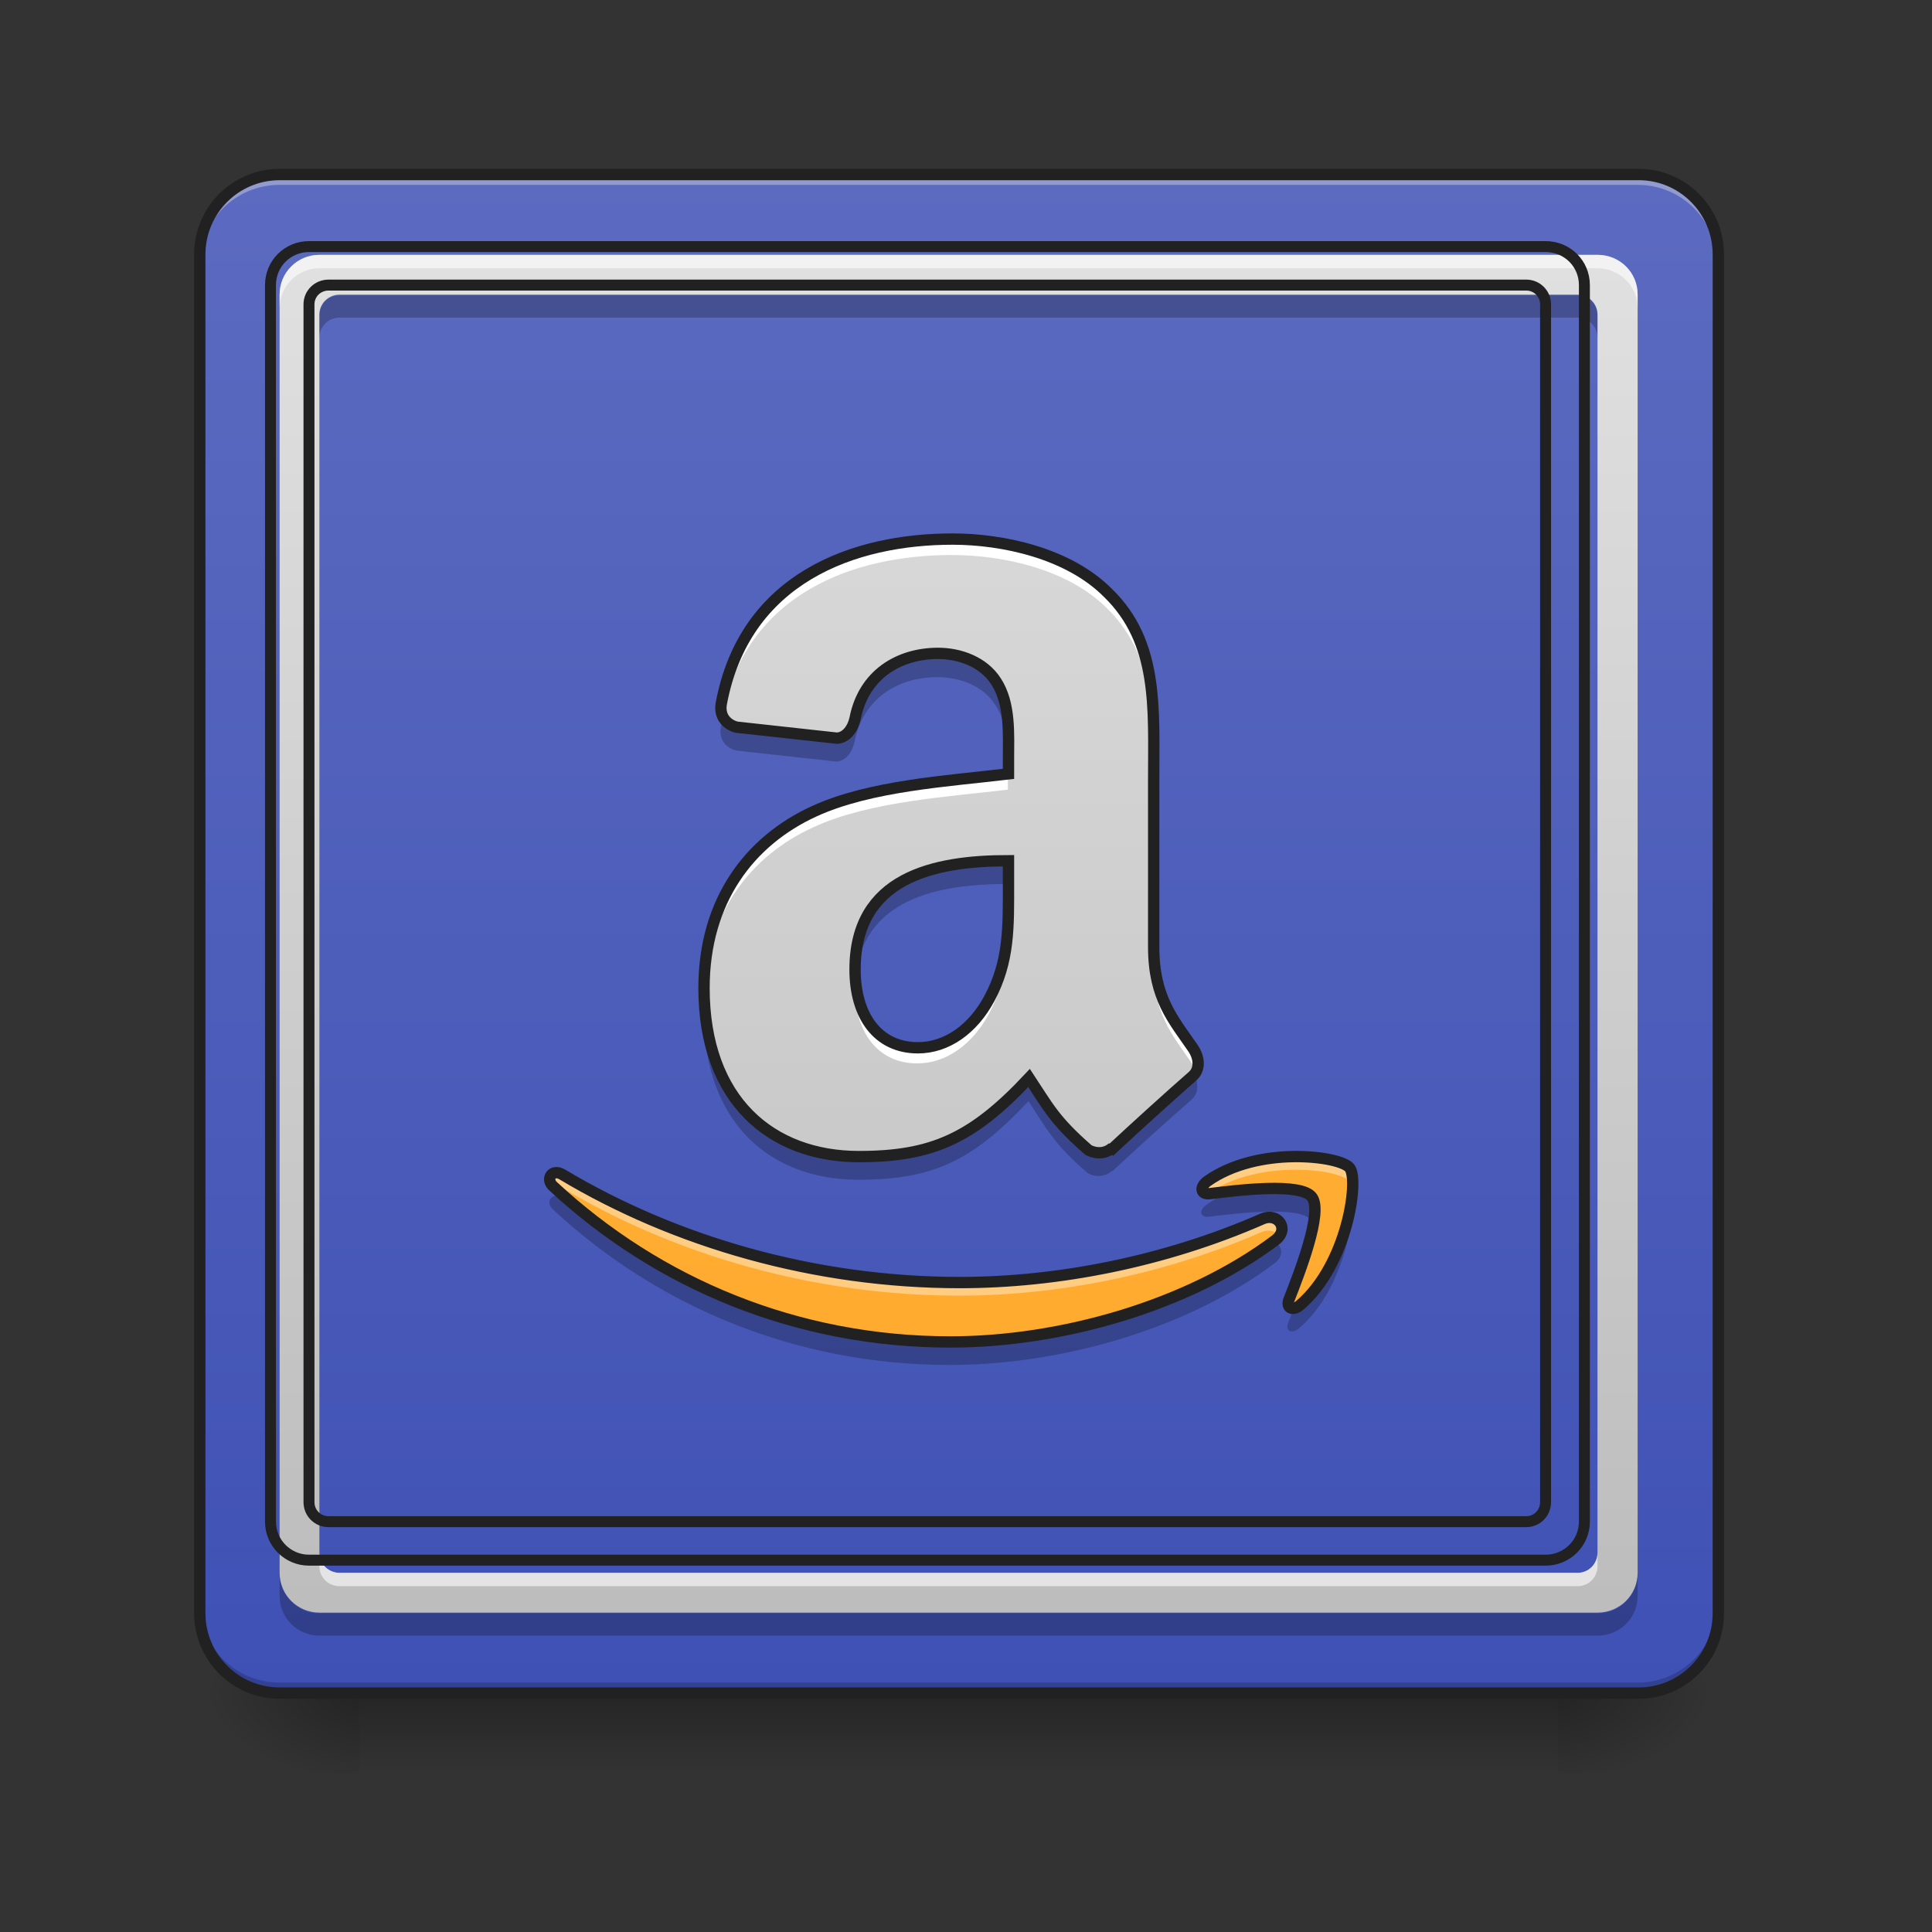 <?xml version="1.0" encoding="UTF-8"?>
<svg xmlns="http://www.w3.org/2000/svg" xmlns:xlink="http://www.w3.org/1999/xlink" width="22px" height="22px" viewBox="0 0 22 22" version="1.1">
<rect x="0" y="0" width="22" height="22" fill="#333333" stroke="none"/>
<defs>
<linearGradient id="linear0" gradientUnits="userSpaceOnUse" x1="254" y1="233.5" x2="254" y2="254.667" gradientTransform="matrix(0.043,0,0,0.043,-0,9.239)">
<stop offset="0" style="stop-color:rgb(0%,0%,0%);stop-opacity:0.275;"/>
<stop offset="1" style="stop-color:rgb(0%,0%,0%);stop-opacity:0;"/>
</linearGradient>
<radialGradient id="radial0" gradientUnits="userSpaceOnUse" cx="450.909" cy="189.579" fx="450.909" fy="189.579" r="21.167" gradientTransform="matrix(0,-0.054,-0.097,-0,35.84,43.722)">
<stop offset="0" style="stop-color:rgb(0%,0%,0%);stop-opacity:0.314;"/>
<stop offset="0.222" style="stop-color:rgb(0%,0%,0%);stop-opacity:0.275;"/>
<stop offset="1" style="stop-color:rgb(0%,0%,0%);stop-opacity:0;"/>
</radialGradient>
<radialGradient id="radial1" gradientUnits="userSpaceOnUse" cx="450.909" cy="189.579" fx="450.909" fy="189.579" r="21.167" gradientTransform="matrix(-0,0.054,0.097,0,-14.01,-5.175)">
<stop offset="0" style="stop-color:rgb(0%,0%,0%);stop-opacity:0.314;"/>
<stop offset="0.222" style="stop-color:rgb(0%,0%,0%);stop-opacity:0.275;"/>
<stop offset="1" style="stop-color:rgb(0%,0%,0%);stop-opacity:0;"/>
</radialGradient>
<radialGradient id="radial2" gradientUnits="userSpaceOnUse" cx="450.909" cy="189.579" fx="450.909" fy="189.579" r="21.167" gradientTransform="matrix(-0,-0.054,0.097,-0,-14.01,43.722)">
<stop offset="0" style="stop-color:rgb(0%,0%,0%);stop-opacity:0.314;"/>
<stop offset="0.222" style="stop-color:rgb(0%,0%,0%);stop-opacity:0.275;"/>
<stop offset="1" style="stop-color:rgb(0%,0%,0%);stop-opacity:0;"/>
</radialGradient>
<radialGradient id="radial3" gradientUnits="userSpaceOnUse" cx="450.909" cy="189.579" fx="450.909" fy="189.579" r="21.167" gradientTransform="matrix(0,0.054,-0.097,0,35.84,-5.175)">
<stop offset="0" style="stop-color:rgb(0%,0%,0%);stop-opacity:0.314;"/>
<stop offset="0.222" style="stop-color:rgb(0%,0%,0%);stop-opacity:0.275;"/>
<stop offset="1" style="stop-color:rgb(0%,0%,0%);stop-opacity:0;"/>
</radialGradient>
<linearGradient id="linear1" gradientUnits="userSpaceOnUse" x1="169.333" y1="233.5" x2="169.333" y2="-168.667" gradientTransform="matrix(0.043,0,0,0.043,0,9.239)">
<stop offset="0" style="stop-color:rgb(24.706%,31.765%,70.98%);stop-opacity:1;"/>
<stop offset="1" style="stop-color:rgb(36.078%,41.961%,75.294%);stop-opacity:1;"/>
</linearGradient>
<linearGradient id="linear2" gradientUnits="userSpaceOnUse" x1="169.333" y1="233.5" x2="169.333" y2="-168.667" gradientTransform="matrix(0.038,0,0,0.038,1.149,9.386)">
<stop offset="0" style="stop-color:rgb(74.118%,74.118%,74.118%);stop-opacity:1;"/>
<stop offset="1" style="stop-color:rgb(87.843%,87.843%,87.843%);stop-opacity:1;"/>
</linearGradient>
<linearGradient id="linear3" gradientUnits="userSpaceOnUse" x1="275.167" y1="233.5" x2="275.167" y2="-168.667" gradientTransform="matrix(0.043,0,0,0.043,0,9.239)">
<stop offset="0" style="stop-color:rgb(74.118%,74.118%,74.118%);stop-opacity:1;"/>
<stop offset="1" style="stop-color:rgb(87.843%,87.843%,87.843%);stop-opacity:1;"/>
</linearGradient>
<linearGradient id="linear4" gradientUnits="userSpaceOnUse" x1="254" y1="233.5" x2="254" y2="-168.667" gradientTransform="matrix(0.043,0,0,0.043,0,9.239)">
<stop offset="0" style="stop-color:rgb(100%,65.49%,14.902%);stop-opacity:1;"/>
<stop offset="1" style="stop-color:rgb(100%,71.765%,30.196%);stop-opacity:1;"/>
</linearGradient>
</defs>
<g id="surface1">
<path style=" stroke:none;fill-rule:nonzero;fill:url(#linear0);" d="M 4.094 19.207 L 17.738 19.207 L 17.738 20.215 L 4.094 20.215 Z M 4.094 19.207 "/>
<path style=" stroke:none;fill-rule:nonzero;fill:url(#radial0);" d="M 17.738 19.273 L 19.555 19.273 L 19.555 18.363 L 17.738 18.363 Z M 17.738 19.273 "/>
<path style=" stroke:none;fill-rule:nonzero;fill:url(#radial1);" d="M 4.094 19.273 L 2.273 19.273 L 2.273 20.184 L 4.094 20.184 Z M 4.094 19.273 "/>
<path style=" stroke:none;fill-rule:nonzero;fill:url(#radial2);" d="M 4.094 19.273 L 2.273 19.273 L 2.273 18.363 L 4.094 18.363 Z M 4.094 19.273 "/>
<path style=" stroke:none;fill-rule:nonzero;fill:url(#radial3);" d="M 17.738 19.273 L 19.555 19.273 L 19.555 20.184 L 17.738 20.184 Z M 17.738 19.273 "/>
<path style=" stroke:none;fill-rule:nonzero;fill:url(#linear1);" d="M 3.184 1.992 L 18.648 1.992 C 19.148 1.992 19.555 2.398 19.555 2.902 L 19.555 18.363 C 19.555 18.867 19.148 19.273 18.648 19.273 L 3.184 19.273 C 2.68 19.273 2.273 18.867 2.273 18.363 L 2.273 2.902 C 2.273 2.398 2.68 1.992 3.184 1.992 Z M 3.184 1.992 "/>
<path style=" stroke:none;fill-rule:nonzero;fill:rgb(90.196%,90.196%,90.196%);fill-opacity:0.392;" d="M 3.184 1.992 C 2.68 1.992 2.273 2.398 2.273 2.902 L 2.273 3.016 C 2.273 2.512 2.68 2.105 3.184 2.105 L 18.648 2.105 C 19.152 2.105 19.555 2.512 19.555 3.016 L 19.555 2.902 C 19.555 2.398 19.152 1.992 18.648 1.992 Z M 3.184 1.992 "/>
<path style=" stroke:none;fill-rule:nonzero;fill:rgb(0%,0%,0%);fill-opacity:0.196;" d="M 3.184 19.273 C 2.68 19.273 2.273 18.867 2.273 18.363 L 2.273 18.25 C 2.273 18.754 2.68 19.16 3.184 19.16 L 18.648 19.16 C 19.152 19.16 19.555 18.754 19.555 18.25 L 19.555 18.363 C 19.555 18.867 19.152 19.273 18.648 19.273 Z M 3.184 19.273 "/>
<path style="fill:none;stroke-width:3;stroke-linecap:round;stroke-linejoin:miter;stroke:rgb(12.941%,12.941%,12.941%);stroke-opacity:1;stroke-miterlimit:4;" d="M 74.084 -168.641 L 433.959 -168.641 C 445.594 -168.641 455.047 -159.187 455.047 -147.461 L 455.047 212.323 C 455.047 224.049 445.594 233.503 433.959 233.503 L 74.084 233.503 C 62.358 233.503 52.904 224.049 52.904 212.323 L 52.904 -147.461 C 52.904 -159.187 62.358 -168.641 74.084 -168.641 Z M 74.084 -168.641 " transform="matrix(0.043,0,0,0.043,0,9.239)"/>
<path style=" stroke:none;fill-rule:nonzero;fill:url(#linear2);" d="M 3.637 2.902 C 3.387 2.902 3.184 3.102 3.184 3.355 L 3.184 17.91 C 3.184 18.16 3.387 18.363 3.637 18.363 L 18.191 18.363 C 18.445 18.363 18.648 18.16 18.648 17.91 L 18.648 3.355 C 18.648 3.102 18.445 2.902 18.191 2.902 Z M 3.867 3.355 L 17.965 3.355 C 18.09 3.355 18.191 3.457 18.191 3.582 L 18.191 17.68 C 18.191 17.809 18.09 17.91 17.965 17.91 L 3.867 17.91 C 3.738 17.91 3.637 17.809 3.637 17.68 L 3.637 3.582 C 3.637 3.457 3.738 3.355 3.867 3.355 Z M 3.867 3.355 "/>
<path style=" stroke:none;fill-rule:nonzero;fill:rgb(100%,100%,100%);fill-opacity:0.588;" d="M 3.637 2.902 C 3.387 2.902 3.184 3.102 3.184 3.355 L 3.184 3.508 C 3.184 3.258 3.387 3.055 3.637 3.055 L 18.191 3.055 C 18.445 3.055 18.648 3.258 18.648 3.508 L 18.648 3.355 C 18.648 3.102 18.445 2.902 18.191 2.902 Z M 3.637 17.68 L 3.637 17.836 C 3.637 17.961 3.738 18.062 3.867 18.062 L 17.965 18.062 C 18.09 18.062 18.191 17.961 18.191 17.836 L 18.191 17.68 C 18.191 17.809 18.09 17.91 17.965 17.91 L 3.867 17.91 C 3.738 17.91 3.637 17.809 3.637 17.68 Z M 3.637 17.68 "/>
<path style=" stroke:none;fill-rule:nonzero;fill:rgb(0%,0%,0%);fill-opacity:0.235;" d="M 3.867 3.363 C 3.738 3.363 3.637 3.465 3.637 3.59 L 3.637 3.848 C 3.637 3.719 3.738 3.617 3.867 3.617 L 17.965 3.617 C 18.09 3.617 18.191 3.719 18.191 3.848 L 18.191 3.59 C 18.191 3.465 18.09 3.363 17.965 3.363 Z M 3.184 17.918 L 3.184 18.172 C 3.184 18.426 3.387 18.625 3.637 18.625 L 18.191 18.625 C 18.445 18.625 18.648 18.426 18.648 18.172 L 18.648 17.918 C 18.648 18.168 18.445 18.371 18.191 18.371 L 3.637 18.371 C 3.387 18.371 3.184 18.168 3.184 17.918 Z M 3.184 17.918 "/>
<path style="fill:none;stroke-width:11.339;stroke-linecap:round;stroke-linejoin:miter;stroke:rgb(12.941%,12.941%,12.941%);stroke-opacity:1;stroke-miterlimit:4;" d="M 319.855 255.266 C 297.867 255.266 280.002 272.787 280.002 295.119 L 280.002 1575.225 C 280.002 1597.213 297.867 1615.078 319.855 1615.078 L 1599.962 1615.078 C 1622.293 1615.078 1640.158 1597.213 1640.158 1575.225 L 1640.158 295.119 C 1640.158 272.787 1622.293 255.266 1599.962 255.266 Z M 340.125 295.119 L 1580.035 295.119 C 1591.029 295.119 1599.962 304.051 1599.962 315.045 L 1599.962 1554.955 C 1599.962 1566.293 1591.029 1575.225 1580.035 1575.225 L 340.125 1575.225 C 328.788 1575.225 319.855 1566.293 319.855 1554.955 L 319.855 315.045 C 319.855 304.051 328.788 295.119 340.125 295.119 Z M 340.125 295.119 " transform="matrix(0.011,0,0,0.011,0,0)"/>
<path style=" stroke:none;fill-rule:evenodd;fill:url(#linear3);" d="M 11.477 10.066 C 11.477 10.547 11.488 10.945 11.258 11.371 C 11.07 11.719 10.773 11.93 10.445 11.93 C 9.992 11.93 9.73 11.57 9.73 11.039 C 9.73 9.988 10.629 9.801 11.477 9.801 L 11.477 10.066 M 12.664 13.062 C 12.586 13.137 12.477 13.141 12.387 13.094 C 11.996 12.754 11.926 12.598 11.711 12.273 C 11.066 12.961 10.609 13.168 9.773 13.168 C 8.781 13.168 8.012 12.531 8.012 11.25 C 8.012 10.254 8.531 9.574 9.266 9.238 C 9.902 8.945 10.793 8.895 11.477 8.812 L 11.477 8.652 C 11.477 8.359 11.5 8.016 11.336 7.762 C 11.191 7.535 10.918 7.441 10.676 7.441 C 10.227 7.441 9.828 7.684 9.73 8.184 C 9.707 8.293 9.633 8.402 9.523 8.406 L 8.383 8.281 C 8.289 8.258 8.184 8.176 8.207 8.02 C 8.473 6.578 9.723 6.141 10.84 6.141 C 11.41 6.141 12.16 6.301 12.609 6.754 C 13.184 7.312 13.129 8.059 13.129 8.867 L 13.129 10.785 C 13.129 11.363 13.355 11.613 13.57 11.926 C 13.648 12.035 13.664 12.172 13.57 12.254 C 13.328 12.465 12.902 12.852 12.668 13.07 L 12.664 13.066 "/>
<path style=" stroke:none;fill-rule:evenodd;fill:url(#linear4);" d="M 14.723 13.168 C 14.402 13.172 14.023 13.246 13.738 13.449 C 13.648 13.516 13.664 13.602 13.766 13.59 C 14.086 13.551 14.805 13.461 14.93 13.629 C 15.059 13.797 14.789 14.488 14.668 14.797 C 14.633 14.891 14.711 14.93 14.793 14.859 C 15.332 14.398 15.469 13.434 15.359 13.297 C 15.305 13.227 15.043 13.164 14.723 13.168 Z M 6.32 13.352 C 6.254 13.359 6.227 13.445 6.297 13.508 C 7.488 14.613 9.066 15.277 10.816 15.277 C 12.062 15.277 13.512 14.871 14.516 14.117 C 14.68 13.988 14.539 13.805 14.371 13.875 C 13.25 14.367 12.027 14.602 10.922 14.602 C 9.277 14.602 7.684 14.141 6.398 13.371 C 6.371 13.355 6.344 13.348 6.32 13.352 Z M 6.32 13.352 "/>
<path style=" stroke:none;fill-rule:evenodd;fill:rgb(100%,100%,100%);fill-opacity:1;" d="M 10.84 6.141 C 9.723 6.141 8.473 6.578 8.207 8.02 C 8.199 8.07 8.203 8.113 8.219 8.145 C 8.504 6.746 9.734 6.32 10.84 6.32 C 11.41 6.32 12.16 6.477 12.609 6.93 C 13.07 7.383 13.125 7.953 13.129 8.582 C 13.133 7.883 13.113 7.246 12.609 6.754 C 12.16 6.301 11.41 6.141 10.84 6.141 Z M 11.477 8.57 C 11.477 8.598 11.477 8.625 11.477 8.652 L 11.477 8.812 C 10.793 8.895 9.902 8.945 9.266 9.238 C 8.531 9.574 8.012 10.254 8.012 11.25 C 8.012 11.281 8.012 11.312 8.012 11.34 C 8.043 10.391 8.551 9.742 9.266 9.418 C 9.902 9.125 10.793 9.074 11.477 8.992 L 11.477 8.832 C 11.477 8.75 11.48 8.66 11.477 8.57 Z M 11.477 10.066 C 11.477 10.125 11.477 10.184 11.477 10.242 Z M 11.477 10.258 C 11.477 10.656 11.457 11.004 11.258 11.371 C 11.07 11.719 10.773 11.93 10.445 11.93 C 10.016 11.93 9.758 11.609 9.734 11.125 C 9.73 11.156 9.73 11.184 9.73 11.219 C 9.73 11.75 9.992 12.109 10.445 12.109 C 10.773 12.109 11.07 11.895 11.258 11.551 C 11.488 11.129 11.477 10.73 11.477 10.258 Z M 13.129 10.785 L 13.129 10.965 C 13.129 11.539 13.355 11.793 13.57 12.105 C 13.59 12.133 13.605 12.16 13.617 12.191 C 13.652 12.113 13.629 12.012 13.57 11.926 C 13.355 11.613 13.129 11.363 13.129 10.785 Z M 13.129 10.785 "/>
<path style=" stroke:none;fill-rule:evenodd;fill:rgb(100%,100%,100%);fill-opacity:0.392;" d="M 14.781 13.168 C 14.762 13.168 14.742 13.168 14.723 13.168 C 14.402 13.172 14.023 13.246 13.738 13.449 C 13.652 13.512 13.664 13.598 13.758 13.59 C 14.043 13.395 14.41 13.324 14.723 13.32 C 15.043 13.316 15.305 13.379 15.359 13.449 C 15.375 13.469 15.387 13.508 15.391 13.559 C 15.398 13.43 15.387 13.332 15.359 13.297 C 15.309 13.23 15.074 13.172 14.781 13.168 Z M 6.328 13.352 C 6.328 13.352 6.324 13.352 6.32 13.352 C 6.254 13.359 6.227 13.445 6.297 13.508 C 6.297 13.508 6.297 13.512 6.297 13.512 C 6.305 13.508 6.312 13.508 6.32 13.504 C 6.344 13.504 6.371 13.508 6.398 13.523 C 7.684 14.293 9.277 14.754 10.922 14.754 C 12.027 14.754 13.25 14.52 14.371 14.027 C 14.449 13.996 14.527 14.02 14.562 14.066 C 14.645 13.949 14.52 13.812 14.371 13.875 C 13.25 14.367 12.027 14.602 10.922 14.602 C 9.277 14.602 7.684 14.141 6.398 13.371 C 6.375 13.355 6.352 13.352 6.328 13.352 Z M 14.961 13.855 C 14.93 14.133 14.758 14.57 14.668 14.797 C 14.648 14.848 14.664 14.883 14.691 14.891 C 14.805 14.602 15 14.078 14.961 13.855 Z M 14.961 13.855 "/>
<path style=" stroke:none;fill-rule:evenodd;fill:rgb(0%,0%,0%);fill-opacity:0.235;" d="M 10.676 7.441 C 10.227 7.441 9.828 7.684 9.73 8.184 C 9.707 8.293 9.633 8.402 9.523 8.406 L 8.383 8.281 C 8.328 8.266 8.266 8.23 8.23 8.172 C 8.223 8.211 8.215 8.25 8.207 8.289 C 8.184 8.441 8.289 8.523 8.383 8.547 L 9.523 8.672 C 9.633 8.668 9.707 8.559 9.73 8.449 C 9.828 7.949 10.227 7.711 10.676 7.711 C 10.918 7.711 11.191 7.801 11.336 8.031 C 11.449 8.203 11.473 8.422 11.477 8.633 C 11.477 8.344 11.496 8.012 11.336 7.762 C 11.191 7.535 10.918 7.441 10.676 7.441 Z M 13.129 8.637 C 13.129 8.711 13.129 8.789 13.129 8.867 L 13.129 9.137 C 13.129 8.965 13.129 8.797 13.129 8.637 Z M 11.477 9.801 C 10.629 9.801 9.73 9.988 9.73 11.039 C 9.73 11.082 9.73 11.125 9.734 11.168 C 9.812 10.238 10.668 10.066 11.477 10.066 Z M 8.016 11.387 C 8.012 11.43 8.012 11.473 8.012 11.52 C 8.012 12.797 8.781 13.434 9.773 13.434 C 10.609 13.434 11.066 13.23 11.711 12.539 C 11.926 12.863 11.996 13.023 12.387 13.359 C 12.473 13.41 12.586 13.402 12.664 13.332 L 12.668 13.336 C 12.902 13.117 13.328 12.73 13.57 12.52 C 13.652 12.445 13.648 12.332 13.594 12.227 C 13.586 12.238 13.578 12.246 13.57 12.254 C 13.328 12.465 12.902 12.852 12.668 13.07 L 12.664 13.066 C 12.586 13.137 12.473 13.141 12.387 13.094 C 11.996 12.754 11.926 12.598 11.711 12.273 C 11.066 12.961 10.609 13.168 9.773 13.168 C 8.82 13.168 8.066 12.574 8.016 11.387 Z M 12.664 13.066 C 12.664 13.066 12.664 13.066 12.664 13.062 Z M 12.664 13.066 "/>
<path style=" stroke:none;fill-rule:evenodd;fill:rgb(0%,0%,0%);fill-opacity:0.235;" d="M 14.508 13.531 C 14.355 13.531 14.188 13.543 14.039 13.559 C 13.934 13.598 13.832 13.652 13.738 13.719 C 13.648 13.781 13.664 13.867 13.766 13.855 C 14.086 13.816 14.805 13.727 14.93 13.895 C 14.938 13.906 14.945 13.914 14.949 13.93 C 14.973 13.793 14.973 13.684 14.93 13.629 C 14.875 13.555 14.707 13.531 14.508 13.531 Z M 6.328 13.617 C 6.328 13.617 6.324 13.617 6.32 13.617 C 6.254 13.629 6.227 13.711 6.297 13.773 C 7.488 14.879 9.066 15.543 10.816 15.543 C 12.062 15.543 13.512 15.141 14.516 14.383 C 14.637 14.289 14.594 14.164 14.492 14.133 C 13.492 14.879 12.055 15.277 10.816 15.277 C 9.176 15.277 7.688 14.695 6.523 13.711 C 6.48 13.688 6.441 13.664 6.398 13.637 C 6.375 13.621 6.352 13.617 6.328 13.617 Z M 15.383 13.629 C 15.344 13.992 15.16 14.543 14.793 14.859 C 14.773 14.875 14.754 14.887 14.734 14.891 C 14.711 14.957 14.688 15.016 14.668 15.066 C 14.633 15.156 14.711 15.195 14.793 15.125 C 15.277 14.711 15.438 13.895 15.383 13.629 Z M 15.383 13.629 "/>
<path style="fill:none;stroke-width:3;stroke-linecap:butt;stroke-linejoin:miter;stroke:rgb(12.941%,12.941%,12.941%);stroke-opacity:1;stroke-miterlimit:4;" d="M 267.065 19.25 C 267.065 30.431 267.338 39.703 261.975 49.611 C 257.612 57.701 250.703 62.61 243.068 62.61 C 232.523 62.61 226.433 54.247 226.433 41.885 C 226.433 17.432 247.34 13.069 267.065 13.069 L 267.065 19.25 M 294.699 88.971 C 292.881 90.698 290.336 90.789 288.245 89.698 C 279.155 81.79 277.519 78.154 272.519 70.609 C 257.521 86.608 246.886 91.425 227.433 91.425 C 204.344 91.425 186.437 76.609 186.437 46.793 C 186.437 23.614 198.526 7.797 215.616 -0.021 C 230.433 -6.838 251.158 -8.02 267.065 -9.929 L 267.065 -13.656 C 267.065 -20.473 267.611 -28.472 263.793 -34.381 C 260.43 -39.653 254.067 -41.835 248.431 -41.835 C 237.977 -41.835 228.705 -36.199 226.433 -24.564 C 225.888 -22.018 224.16 -19.473 221.615 -19.382 L 195.072 -22.291 C 192.891 -22.837 190.436 -24.745 190.982 -28.381 C 197.163 -61.924 226.251 -72.105 252.249 -72.105 C 265.52 -72.105 282.973 -68.378 293.427 -57.833 C 306.789 -44.834 305.516 -27.472 305.516 -8.656 L 305.516 35.976 C 305.516 49.429 310.789 55.247 315.788 62.519 C 317.606 65.064 317.97 68.246 315.788 70.155 C 310.152 75.063 300.244 84.062 294.79 89.153 L 294.699 89.062 " transform="matrix(0.043,0,0,0.043,0,9.239)"/>
<path style="fill:none;stroke-width:3;stroke-linecap:butt;stroke-linejoin:miter;stroke:rgb(12.941%,12.941%,12.941%);stroke-opacity:1;stroke-miterlimit:4;" d="M 342.604 91.425 C 335.15 91.516 326.332 93.243 319.697 97.97 C 317.606 99.515 317.97 101.515 320.333 101.243 C 327.787 100.334 344.513 98.243 347.421 102.152 C 350.421 106.06 344.149 122.15 341.331 129.331 C 340.513 131.512 342.331 132.421 344.24 130.785 C 356.784 120.059 359.966 97.607 357.42 94.425 C 356.148 92.789 350.057 91.334 342.604 91.425 Z M 147.077 95.698 C 145.532 95.879 144.895 97.879 146.531 99.334 C 174.256 125.058 210.98 140.512 251.703 140.512 C 280.7 140.512 314.425 131.058 337.786 113.514 C 341.604 110.514 338.331 106.242 334.423 107.878 C 308.334 119.332 279.882 124.786 254.158 124.786 C 215.888 124.786 178.801 114.059 148.895 96.152 C 148.259 95.789 147.622 95.607 147.077 95.698 Z M 147.077 95.698 " transform="matrix(0.043,0,0,0.043,0,9.239)"/>
</g>
</svg>

